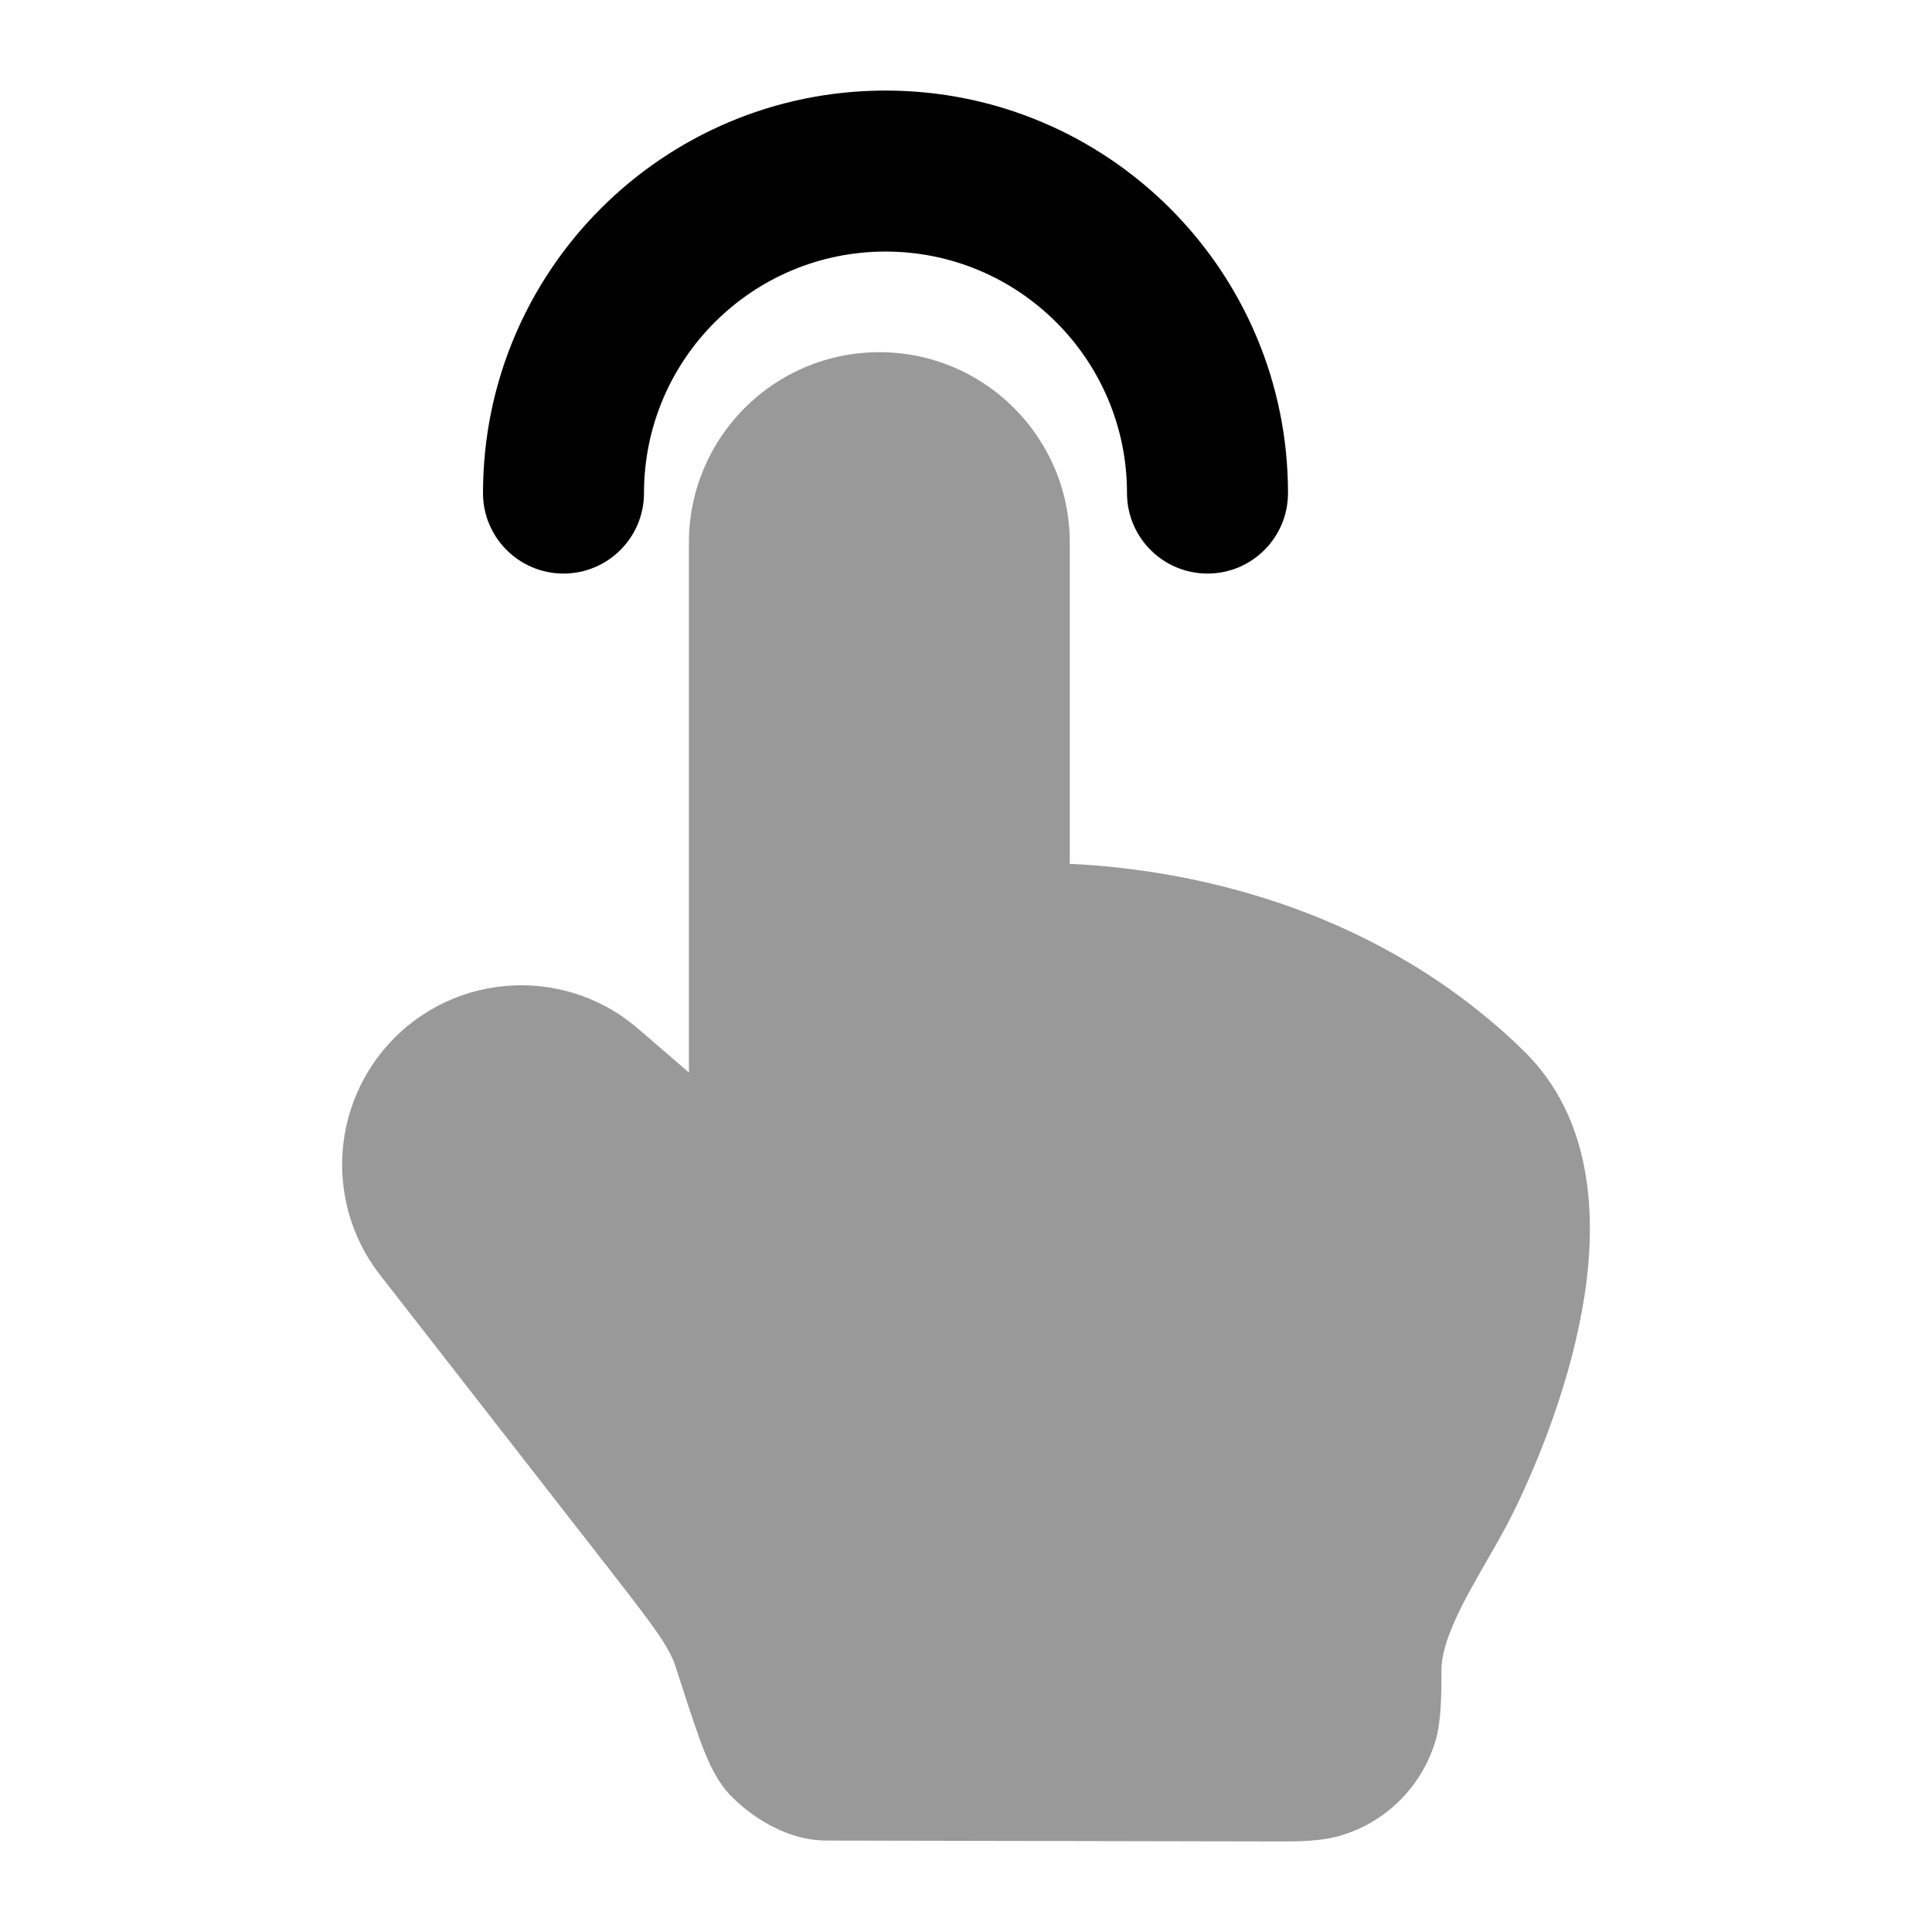 <svg width="24" height="24" viewBox="0 0 24 24" xmlns="http://www.w3.org/2000/svg">
<path opacity="0.4" d="M8.558 6.74C8.558 5.434 9.617 4.375 10.923 4.375C12.23 4.375 13.289 5.434 13.289 6.74V10.731C14.912 10.806 17.167 11.333 18.93 13.056C19.79 13.896 19.834 15.121 19.682 16.104C19.525 17.122 19.125 18.125 18.797 18.792C18.7 18.987 18.586 19.187 18.481 19.368C18.377 19.55 18.269 19.738 18.181 19.908C17.993 20.273 17.906 20.542 17.906 20.75C17.906 21.023 17.907 21.38 17.83 21.633C17.66 22.192 17.223 22.63 16.664 22.799C16.411 22.876 16.126 22.876 15.852 22.875L10.27 22.864C9.682 22.864 9.2 22.453 9.024 22.247C8.868 22.061 8.77 21.817 8.698 21.621C8.619 21.405 8.497 21.03 8.385 20.681C8.297 20.442 8.139 20.225 7.61 19.546L4.743 15.866C4.088 15.053 4.086 13.893 4.737 13.076C5.523 12.092 6.968 11.955 7.924 12.777L7.926 12.778L8.558 13.323V6.74Z" fill="currentColor"/>
<path fill-rule="evenodd" clip-rule="evenodd" d="M11 3.125C9.343 3.125 8 4.468 8 6.125C8 6.677 7.552 7.125 7 7.125C6.448 7.125 6 6.677 6 6.125C6 3.363 8.239 1.125 11 1.125C13.762 1.125 16 3.363 16 6.125C16 6.677 15.553 7.125 15 7.125C14.448 7.125 14 6.677 14 6.125C14 4.468 12.657 3.125 11 3.125Z" fill="currentColor"/>
</svg>
